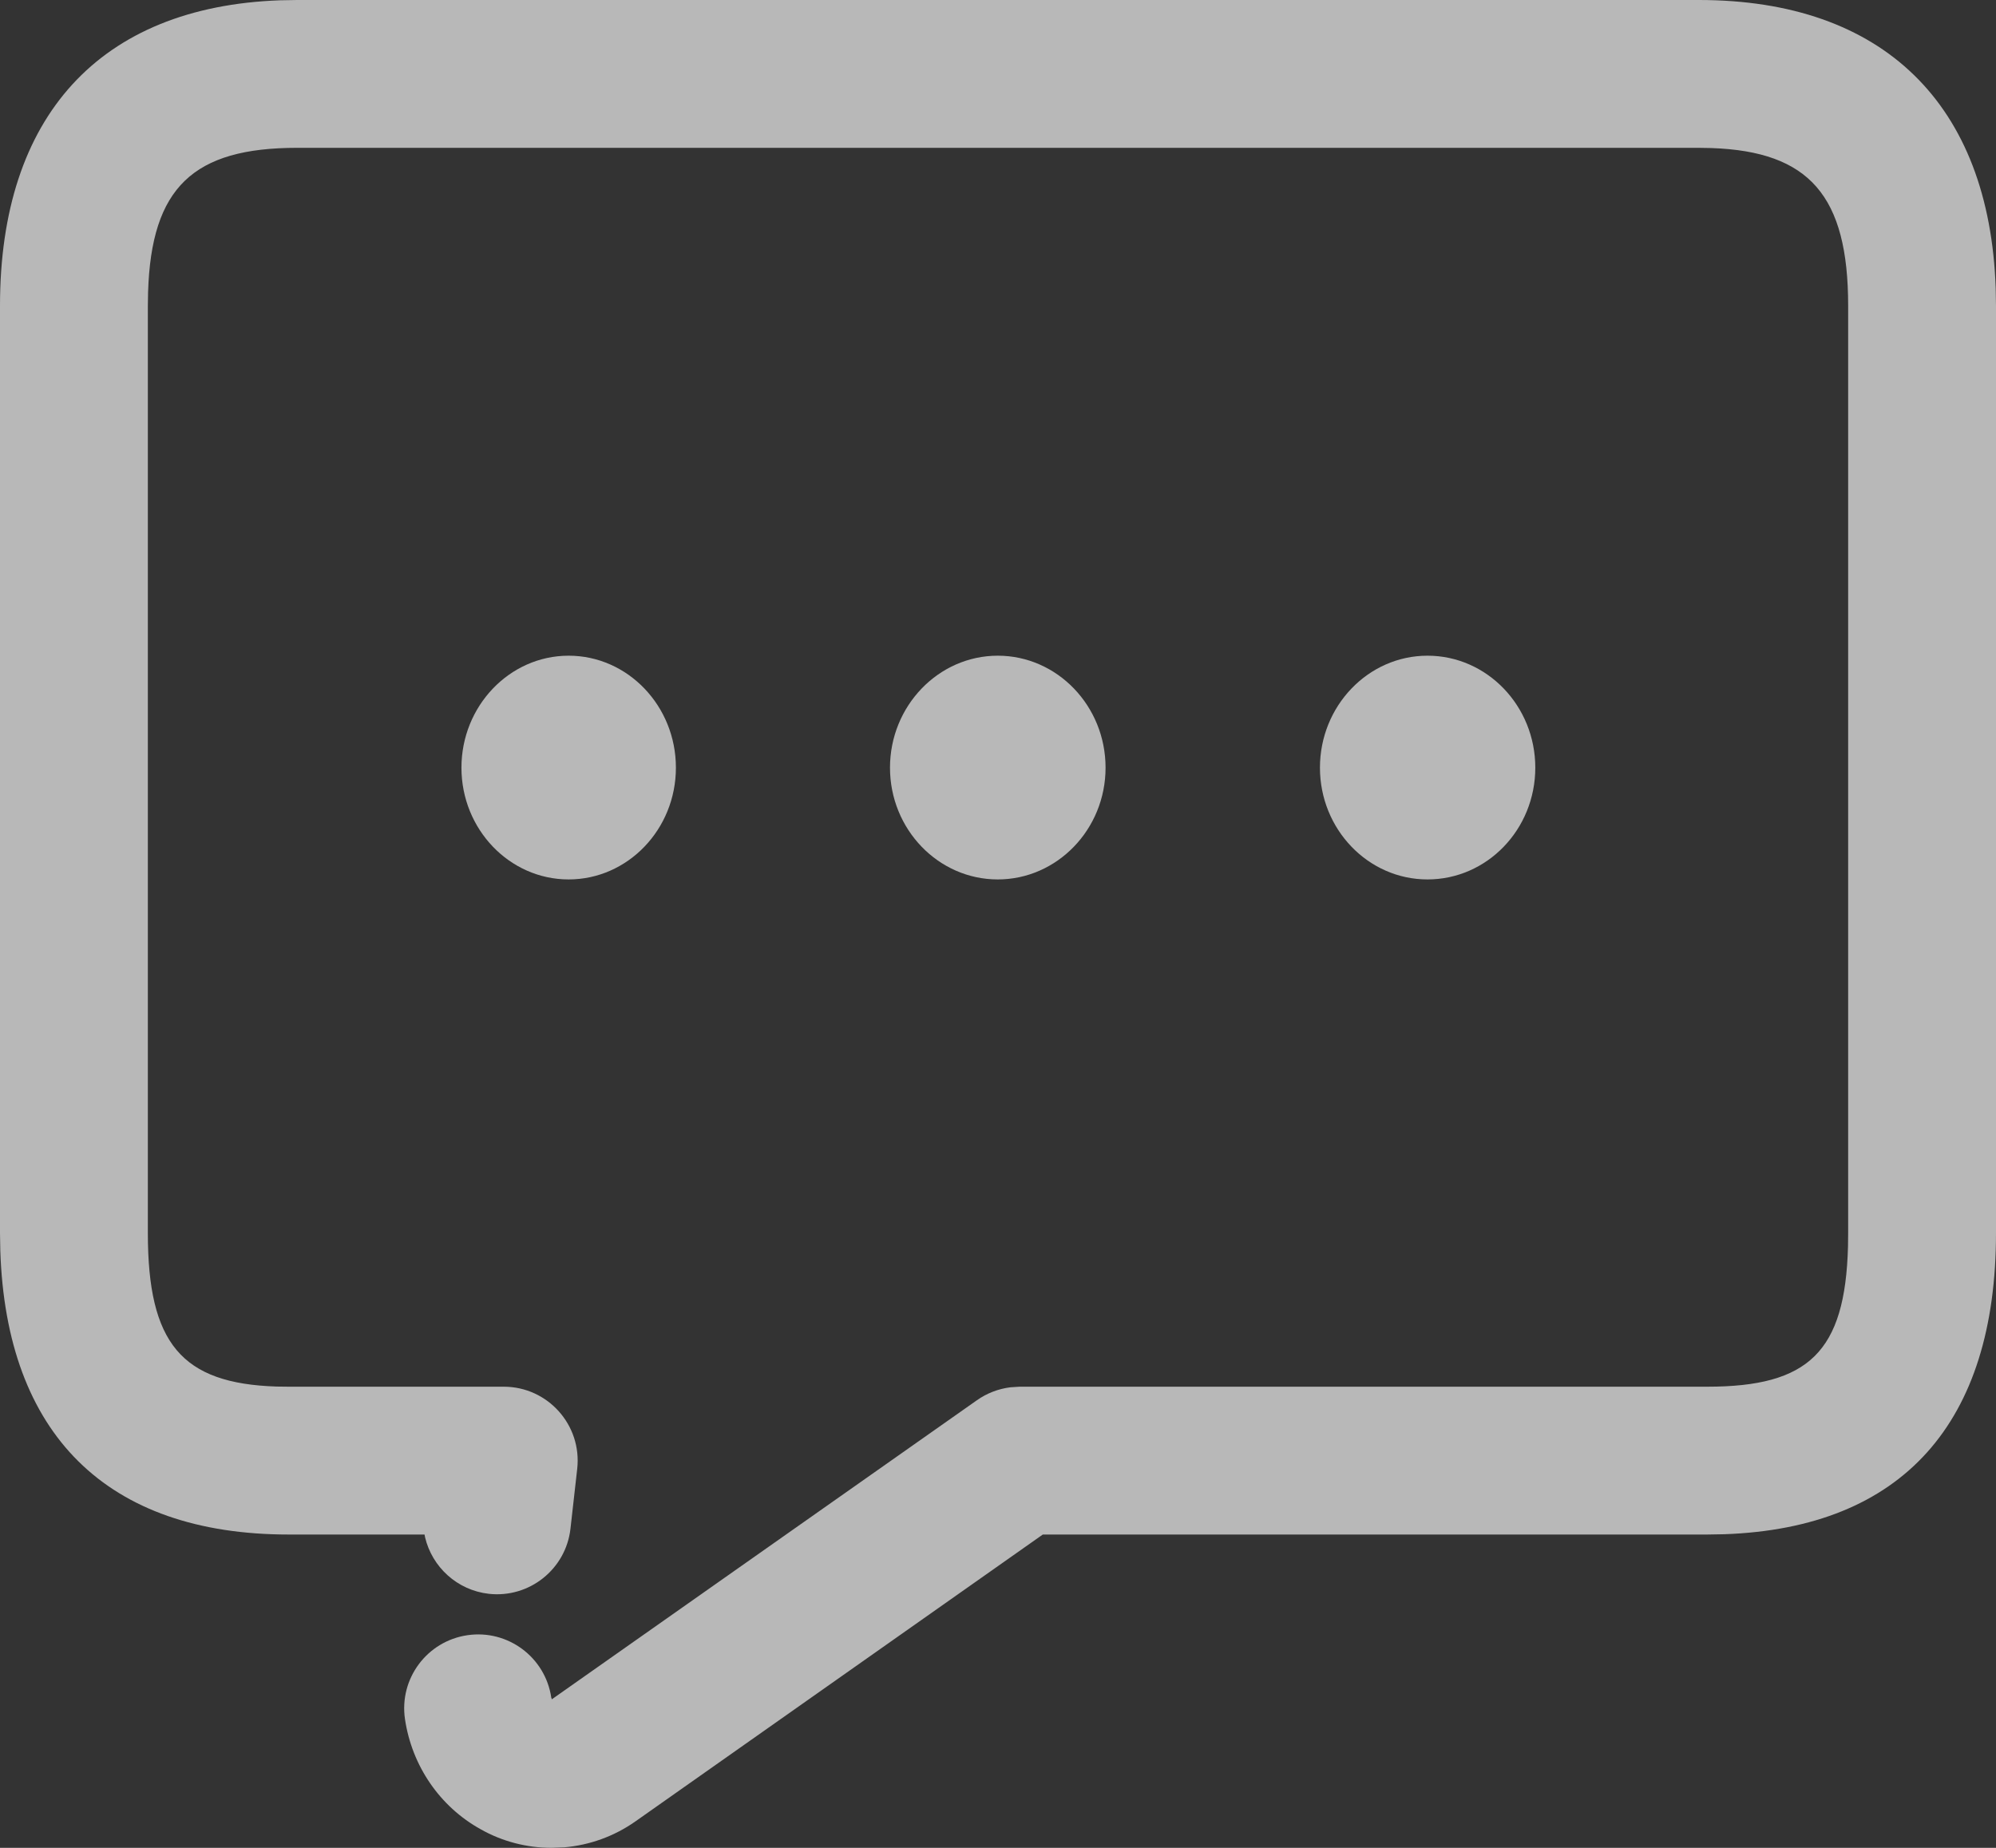 <?xml version="1.0" encoding="UTF-8"?>
<svg width="27px" height="25px" viewBox="0 0 27 25" version="1.1" xmlns="http://www.w3.org/2000/svg" xmlns:xlink="http://www.w3.org/1999/xlink">
    <rect x="0" y="0" width="27" height="25" fill="#333333" stroke="none"/>
    <!-- Generator: Sketch 63 (92445) - https://sketch.com -->
    <title>短信</title>
    <desc>Created with Sketch.</desc>
    <g id="深色" stroke="none" stroke-width="1" fill="none" fill-rule="evenodd" opacity="0.65">
        <g id="a-6" transform="translate(-154, -1129)" fill="#FFFFFF" fill-rule="nonzero">
            <g id="分组" transform="translate(20, 681)">
                <g id="编组-13" transform="translate(134, 442)">
                    <g id="短信" transform="translate(0, 6)">
                        <path d="M22.981,0 C25.477,0 26.911,1.412 26.996,3.9 L27,4.136 L27,16.682 C27,19.246 25.739,20.673 23.323,20.757 L23.093,20.761 L14.106,20.761 L8.594,24.643 C8.308,24.844 7.977,24.963 7.634,24.993 L7.462,25 C7.124,25 6.791,24.912 6.505,24.75 C5.948,24.443 5.571,23.888 5.478,23.257 C5.398,22.711 5.776,22.203 6.323,22.123 C6.869,22.043 7.377,22.421 7.457,22.967 L7.465,22.99 L13.215,18.944 C13.35,18.849 13.505,18.789 13.668,18.769 L13.791,18.761 L23.093,18.761 C24.466,18.761 24.96,18.291 24.998,16.865 L25,16.682 L25,4.136 C25,2.651 24.477,2.049 23.151,2.003 L22.981,2 L4.019,2 C2.615,2 2.046,2.536 2.003,3.954 L2,4.136 L2,16.682 C2,18.174 2.456,18.718 3.742,18.759 L3.907,18.761 L6.814,18.761 C7.41,18.761 7.874,19.28 7.808,19.872 L7.717,20.68 C7.656,21.229 7.161,21.624 6.612,21.563 C6.181,21.514 5.845,21.198 5.75,20.799 L5.743,20.761 L3.907,20.761 C1.44,20.761 0.084,19.401 0.004,16.918 L0,16.682 L0,4.136 C0,1.575 1.347,0.092 3.787,0.004 L4.019,0 L22.981,0 Z M7.692,8.871 C8.492,8.871 9.143,9.551 9.143,10.386 C9.143,11.222 8.49,11.898 7.692,11.898 C6.892,11.898 6.242,11.219 6.242,10.386 C6.242,9.553 6.892,8.871 7.692,8.871 Z M13.497,8.871 C14.301,8.871 14.955,9.551 14.955,10.386 C14.955,11.222 14.298,11.898 13.497,11.898 C12.692,11.898 12.039,11.219 12.039,10.386 C12.039,9.553 12.693,8.871 13.497,8.871 Z M19.31,8.871 C20.115,8.871 20.768,9.551 20.768,10.386 C20.768,11.222 20.115,11.898 19.31,11.898 C18.506,11.898 17.855,11.219 17.855,10.386 C17.855,9.553 18.506,8.871 19.31,8.871 Z" id="提问"></path>
                    </g>
                </g>
            </g>
        </g>
    </g>
</svg>